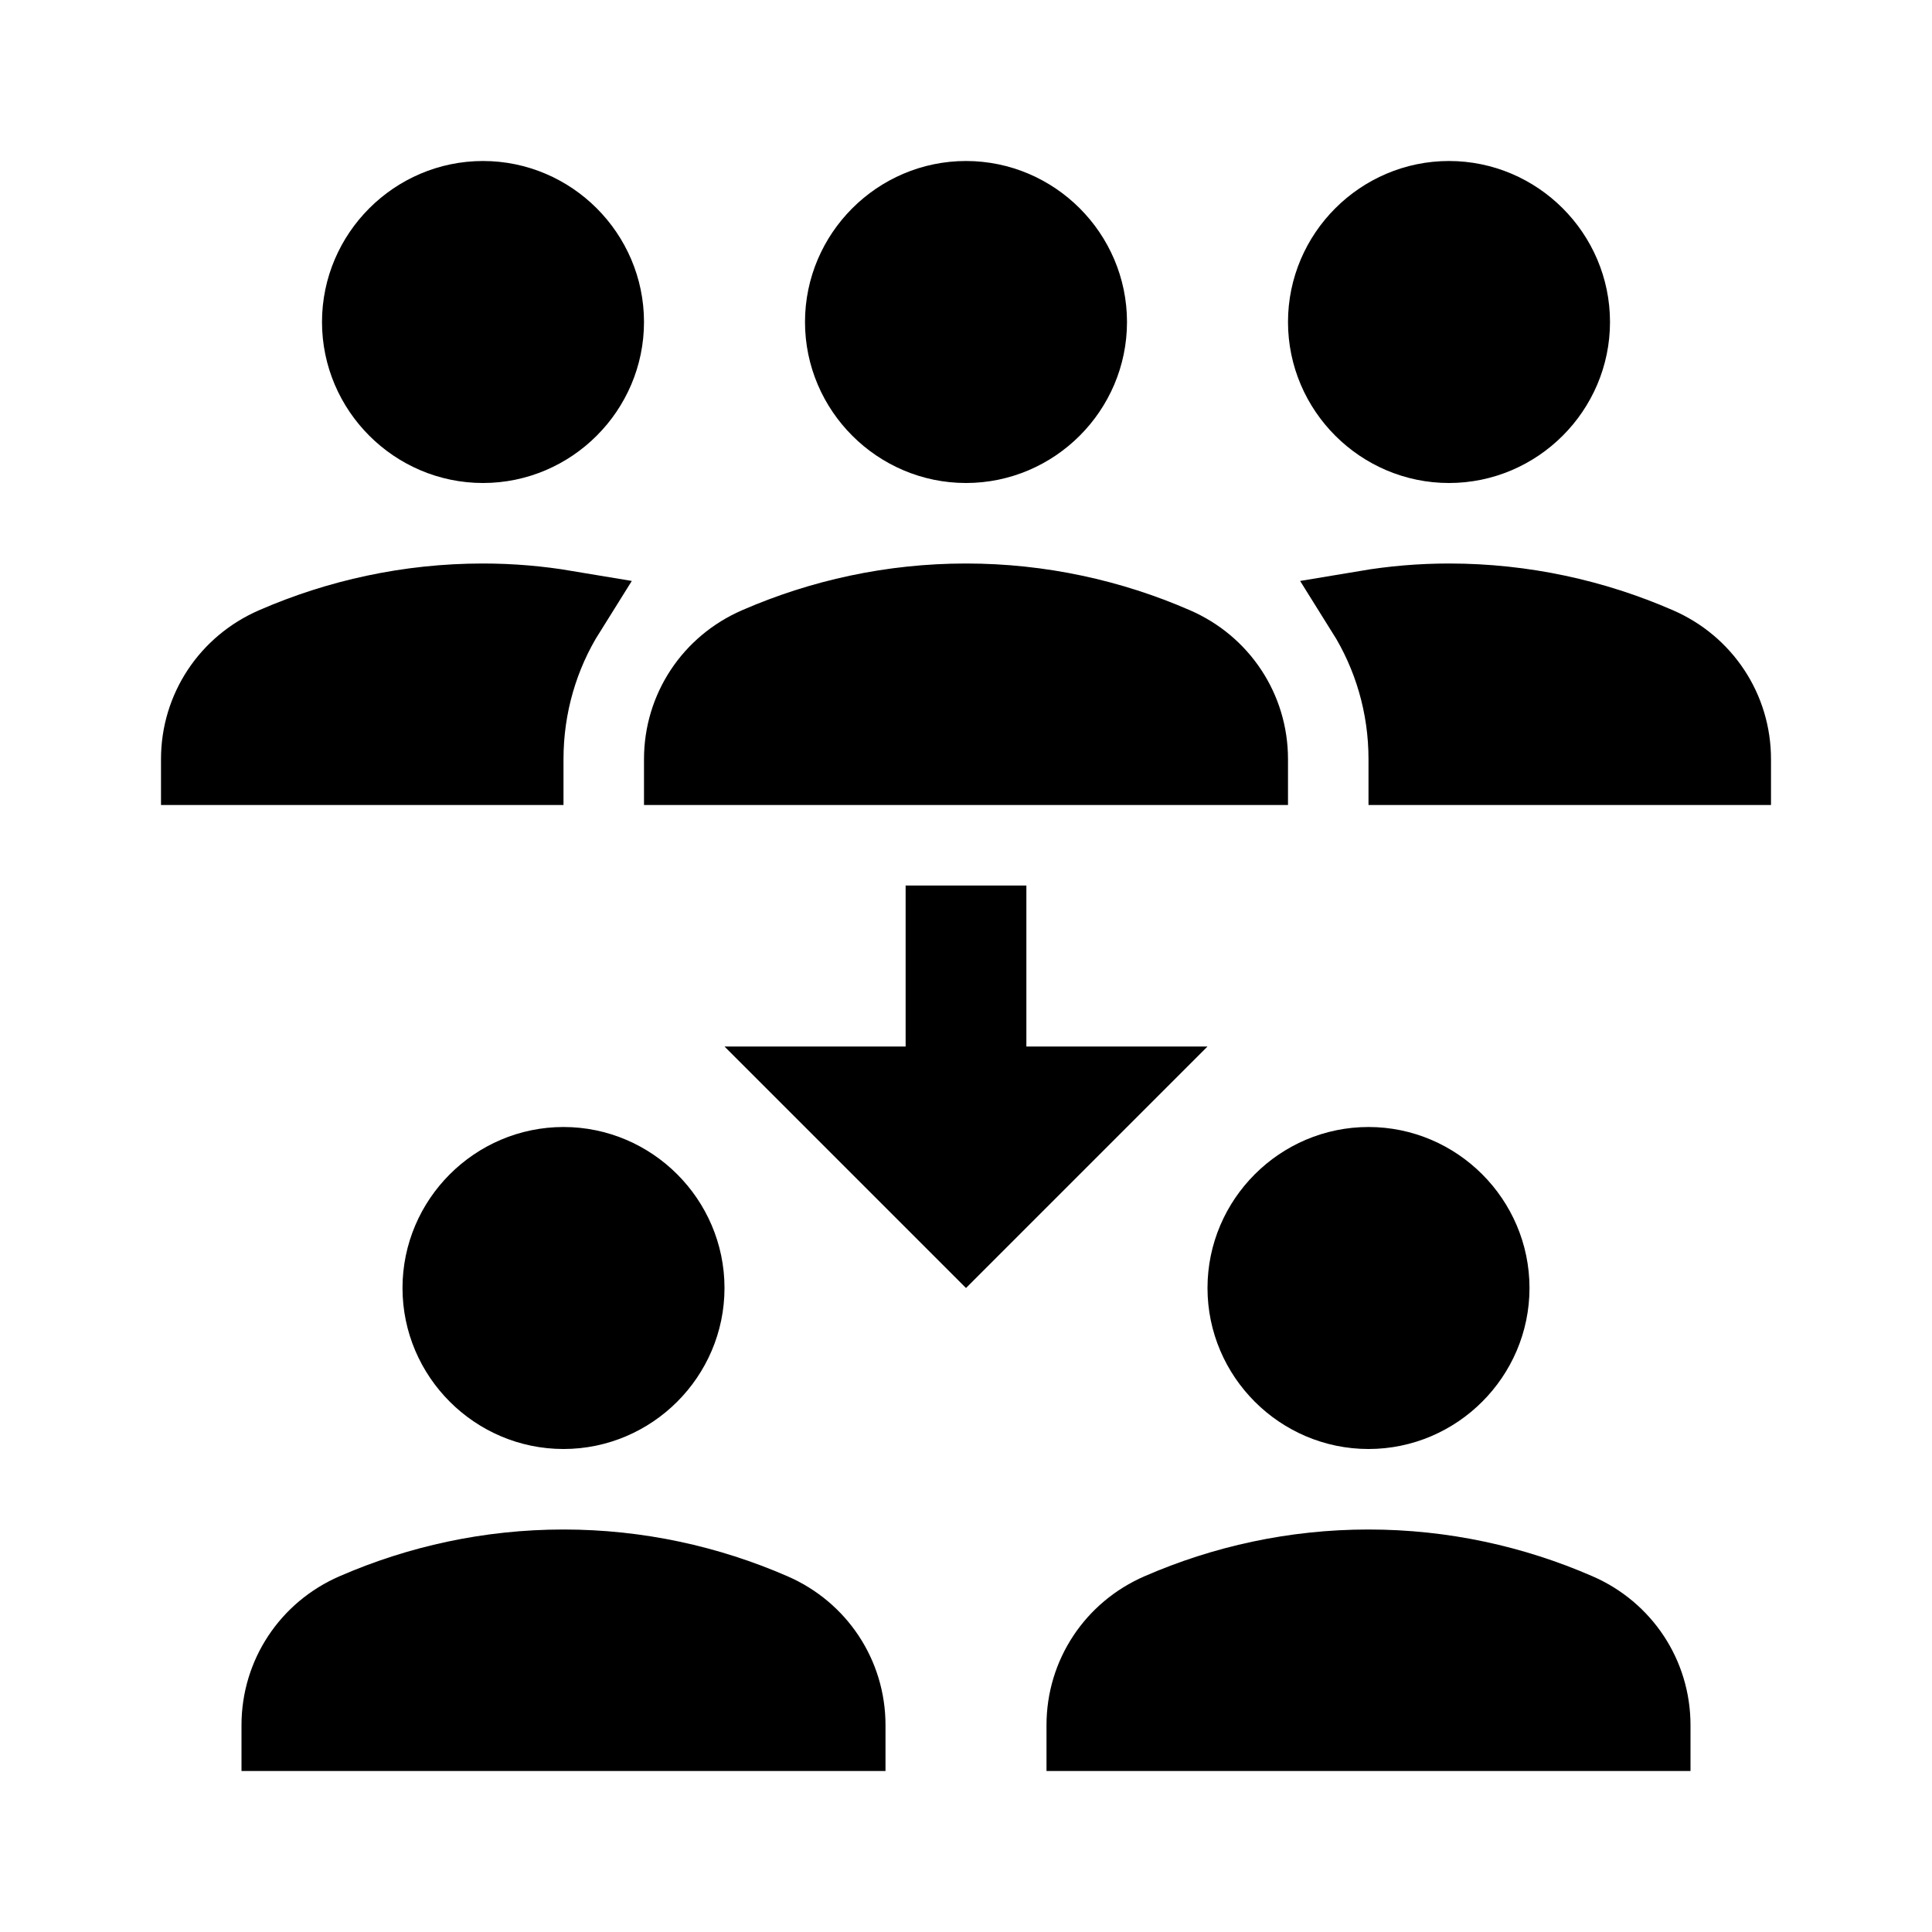 <svg width="24" height="24" viewBox="0 0 24 24" fill="none" xmlns="http://www.w3.org/2000/svg">
<path d="M17 19.5C17.919 19.5 18.791 19.695 19.58 20.038L19.582 20.039C20.141 20.281 20.5 20.822 20.5 21.43V21.5H13.5V21.43C13.5 20.822 13.859 20.281 14.418 20.039L14.42 20.038C15.209 19.695 16.081 19.5 17 19.5ZM7 19.5C7.918 19.5 8.791 19.695 9.58 20.038L9.582 20.039C10.141 20.281 10.5 20.822 10.5 21.43V21.5H3.5V21.43C3.5 20.822 3.859 20.281 4.418 20.039L4.42 20.038C5.209 19.695 6.082 19.5 7 19.5ZM7 14.5C7.824 14.5 8.5 15.176 8.5 16C8.5 16.824 7.824 17.5 7 17.5C6.176 17.5 5.5 16.824 5.5 16C5.5 15.176 6.176 14.5 7 14.5ZM17 14.5C17.824 14.5 18.5 15.176 18.5 16C18.5 16.824 17.824 17.5 17 17.5C16.176 17.5 15.5 16.824 15.5 16C15.5 15.176 16.176 14.5 17 14.5ZM12.25 11.5V13.5H13.793L12 15.293L10.207 13.5H11.75V11.5H12.25ZM18 7.5C18.919 7.5 19.791 7.695 20.58 8.038L20.582 8.039C21.141 8.281 21.5 8.822 21.5 9.43V9.5H17.5V9.43C17.5 8.762 17.311 8.127 16.972 7.586C17.306 7.53 17.649 7.5 18 7.5ZM12 7.5C12.918 7.5 13.791 7.695 14.58 8.038L14.582 8.039C15.141 8.281 15.5 8.822 15.5 9.43V9.5H8.5V9.43C8.5 8.822 8.859 8.281 9.418 8.039L9.42 8.038C10.209 7.695 11.082 7.5 12 7.5ZM6 7.5C6.351 7.5 6.693 7.53 7.027 7.586C6.688 8.127 6.5 8.763 6.5 9.43V9.5H2.5V9.43C2.5 8.822 2.859 8.281 3.418 8.039L3.42 8.038C4.209 7.695 5.082 7.5 6 7.5ZM6 2.5C6.824 2.5 7.5 3.176 7.5 4C7.5 4.824 6.824 5.5 6 5.5C5.176 5.5 4.5 4.824 4.5 4C4.5 3.176 5.176 2.5 6 2.5ZM12 2.5C12.824 2.5 13.5 3.176 13.5 4C13.5 4.824 12.824 5.5 12 5.5C11.176 5.5 10.5 4.824 10.5 4C10.5 3.176 11.176 2.5 12 2.5ZM18 2.5C18.824 2.5 19.5 3.176 19.5 4C19.5 4.824 18.824 5.5 18 5.5C17.176 5.5 16.5 4.824 16.5 4C16.5 3.176 17.176 2.5 18 2.5Z" fill="currentColor" stroke="currentColor"/>
</svg>
